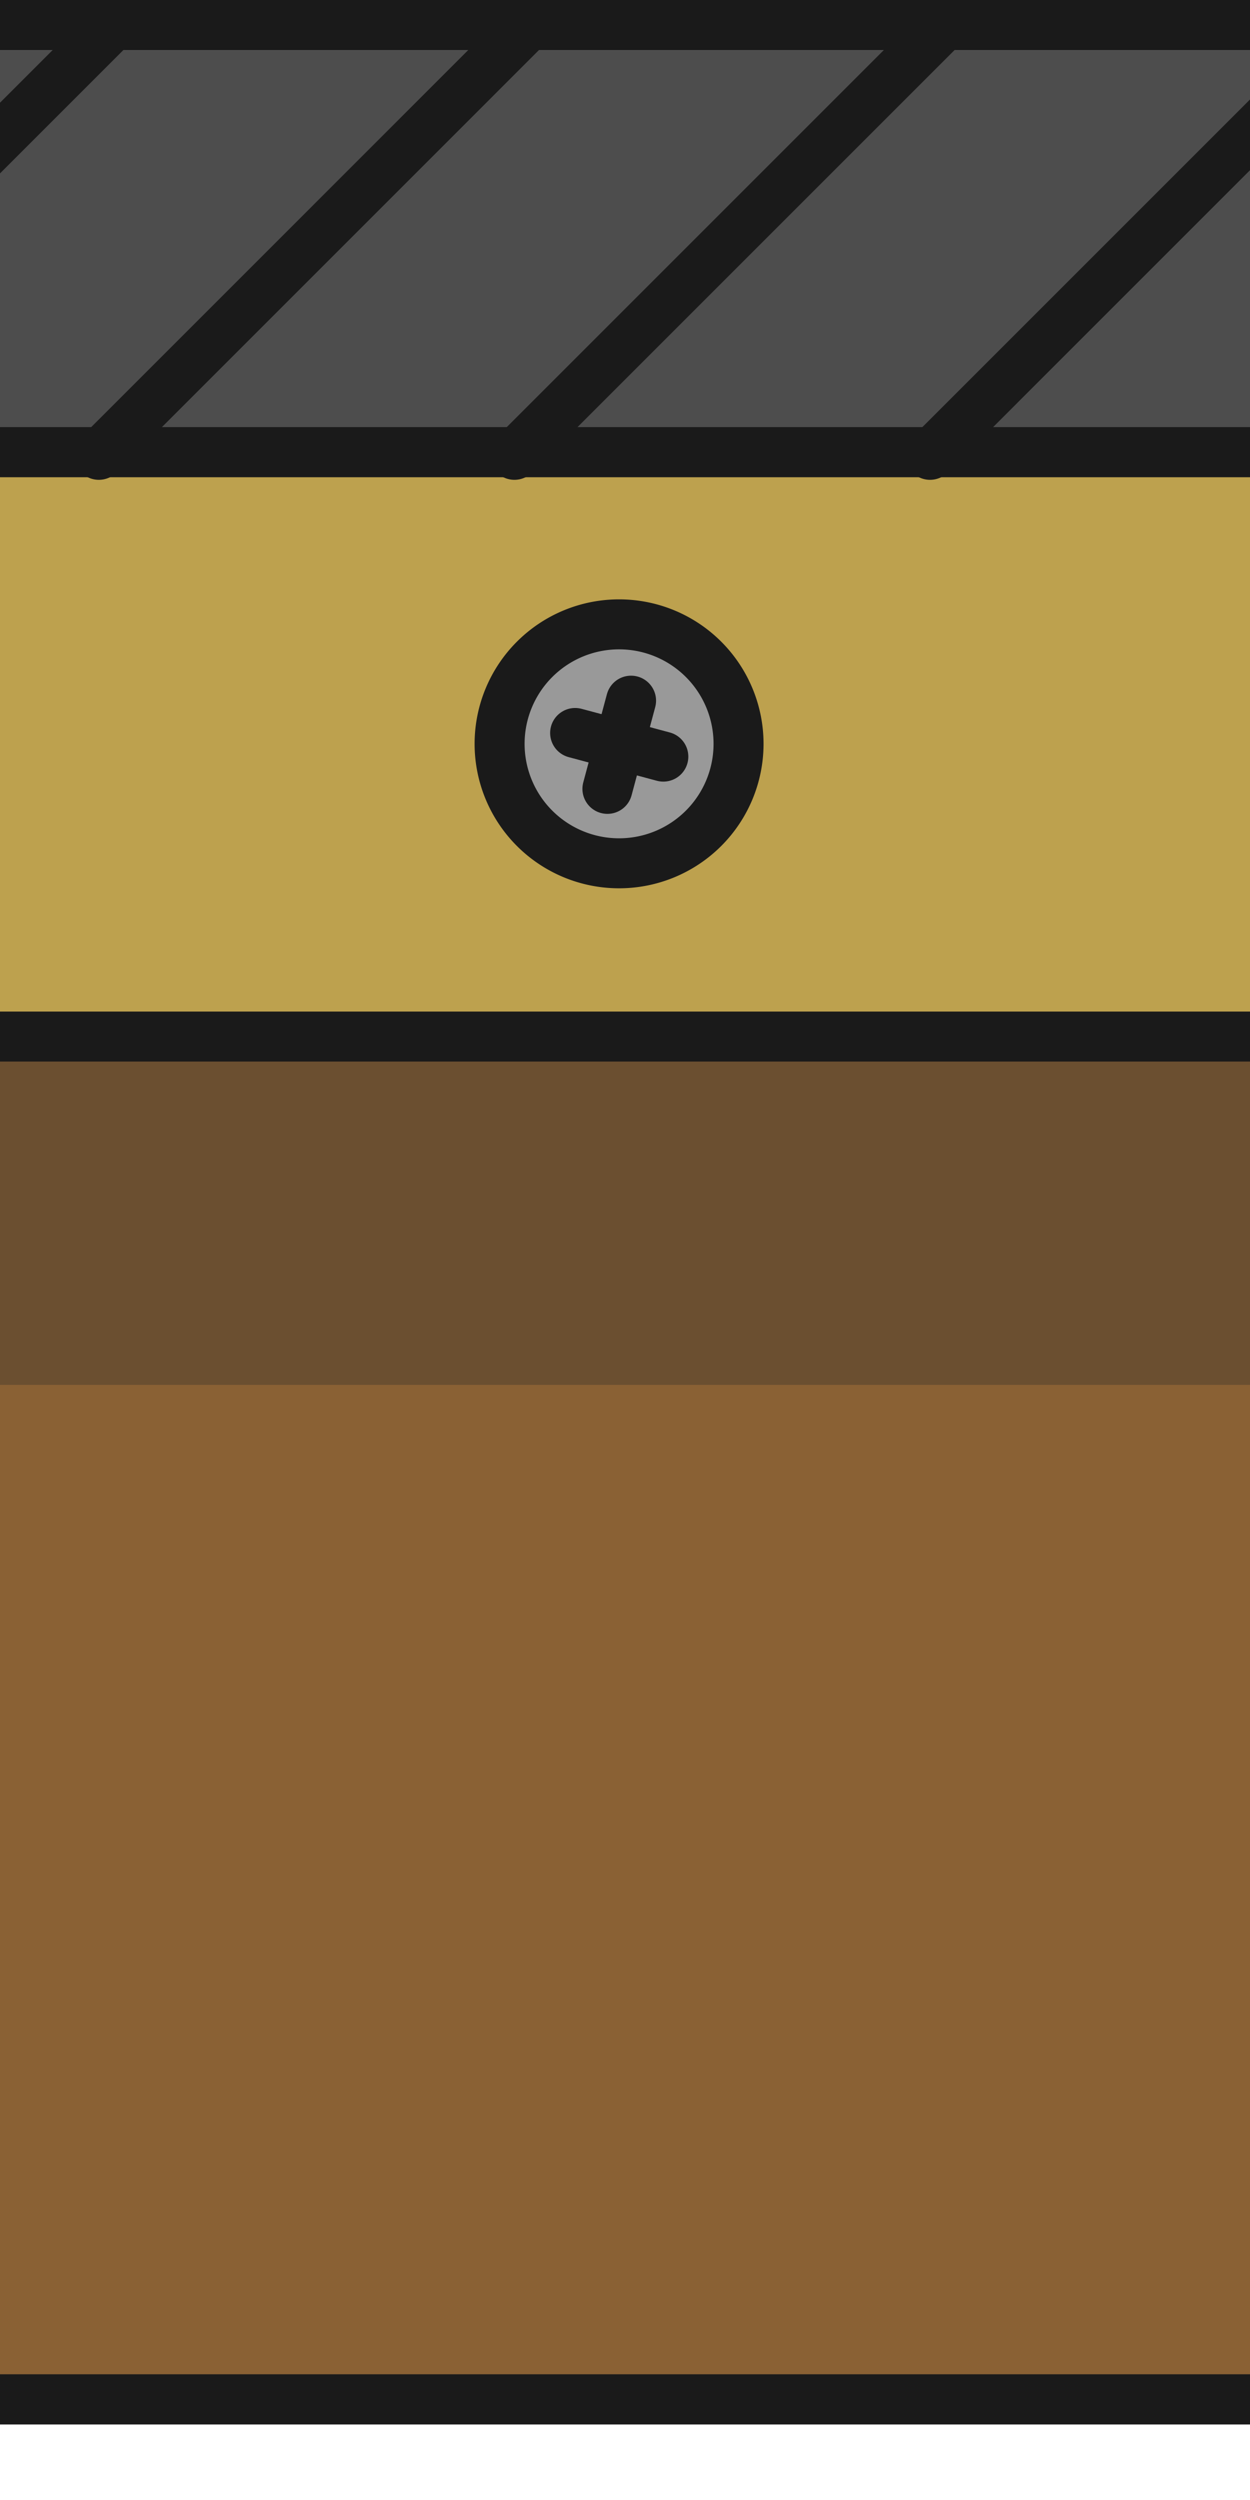 <?xml version="1.0" encoding="UTF-8" standalone="no"?>
<!-- Created with Inkscape (http://www.inkscape.org/) -->

<svg
   xmlns:dc="http://purl.org/dc/elements/1.1/"
   xmlns:cc="http://creativecommons.org/ns#"
   xmlns:rdf="http://www.w3.org/1999/02/22-rdf-syntax-ns#"
   xmlns:svg="http://www.w3.org/2000/svg"
   xmlns="http://www.w3.org/2000/svg"
   xmlns:sodipodi="http://sodipodi.sourceforge.net/DTD/sodipodi-0.dtd"
   xmlns:inkscape="http://www.inkscape.org/namespaces/inkscape"
   width="50"
   height="100"
   id="svg2"
   version="1.1"
   inkscape:version="0.48.5 r10040"
   sodipodi:docname="baggage-carousel.xcf"
   inkscape:export-filename="/home/vg/Project/boa/x-ray/assets/baggage-carousel.png"
   inkscape:export-xdpi="90"
   inkscape:export-ydpi="90">
  <defs
     id="defs4" />
  <sodipodi:namedview
     id="base"
     pagecolor="#ffffff"
     bordercolor="#666666"
     borderopacity="1.0"
     inkscape:pageopacity="0.0"
     inkscape:pageshadow="2"
     inkscape:zoom="5.6568542"
     inkscape:cx="32.042996"
     inkscape:cy="69.860694"
     inkscape:document-units="px"
     inkscape:current-layer="g3805"
     showgrid="false"
     fit-margin-top="0"
     fit-margin-left="0"
     fit-margin-right="0"
     fit-margin-bottom="0"
     inkscape:window-width="1366"
     inkscape:window-height="715"
     inkscape:window-x="0"
     inkscape:window-y="31"
     inkscape:window-maximized="1"
     borderlayer="true"
     inkscape:showpageshadow="false" />
  <g
     transform="translate(-112.968,16.212)"
     id="g3506"
     inkscape:groupmode="layer"
     inkscape:label="move3"
     style="display:inline"
     sodipodi:insensitive="true">
    <rect
       ry="2"
       rx="2"
       y="-15.212"
       x="109.613"
       height="18.59"
       width="56.71"
       id="rect3508"
       style="color:#000000;fill:#4d4d4d;fill-opacity:1;fill-rule:nonzero;stroke:#1a1a1a;stroke-width:2;stroke-linecap:round;stroke-linejoin:round;stroke-miterlimit:4;stroke-opacity:1;stroke-dasharray:none;marker:none;visibility:visible;display:inline;overflow:visible;enable-background:accumulate" />
    <rect
       style="color:#000000;fill:#8a6134;fill-opacity:1;fill-rule:nonzero;stroke:#1a1a1a;stroke-width:2;stroke-linecap:round;stroke-linejoin:round;stroke-miterlimit:4;stroke-opacity:1;stroke-dasharray:none;marker:none;visibility:visible;display:inline;overflow:visible;enable-background:accumulate"
       id="rect3510"
       width="55.077"
       height="77.882"
       x="110.538"
       y="1.877"
       rx="2"
       ry="2" />
    <rect
       y="1.877"
       x="111.601"
       height="37.307"
       width="52.952"
       id="rect3512"
       style="color:#000000;fill:#6b4f30;fill-opacity:1;fill-rule:nonzero;stroke:none;stroke-width:2;marker:none;visibility:visible;display:inline;overflow:visible;enable-background:accumulate" />
    <rect
       ry="2"
       rx="2"
       y="1.877"
       x="107.75"
       height="23.374"
       width="60.654"
       id="rect3514"
       style="color:#000000;fill:#bda14e;fill-opacity:1;fill-rule:nonzero;stroke:#1a1a1a;stroke-width:2;stroke-linecap:round;stroke-linejoin:round;stroke-miterlimit:4;stroke-opacity:1;stroke-dasharray:none;marker:none;visibility:visible;display:inline;overflow:visible;enable-background:accumulate" />
    <path
       transform="matrix(1.062,0,0,1.062,121.27,-81.338)"
       d="m 20,89.34 a 4.5,4.5 0 1 1 -9,0 4.5,4.5 0 1 1 9,0 z"
       sodipodi:ry="4.5"
       sodipodi:rx="4.5"
       sodipodi:cy="89.339691"
       sodipodi:cx="15.5"
       id="path3516"
       style="color:#000000;fill:#999999;fill-opacity:1;fill-rule:nonzero;stroke:#1a1a1a;stroke-width:1.883;stroke-linecap:round;stroke-linejoin:round;stroke-miterlimit:4;stroke-opacity:1;stroke-dasharray:none;marker:none;visibility:visible;display:inline;overflow:visible;enable-background:accumulate"
       sodipodi:type="arc" />
    <g
       id="g3524"
       transform="translate(-33.761,0)">
      <g
         id="g3686">
        <path
           inkscape:connector-curvature="0"
           id="path3526"
           d="M 113.262,1.981 130.455,-15.212"
           style="color:#000000;fill:#333333;fill-opacity:1;fill-rule:nonzero;stroke:#1a1a1a;stroke-width:2;stroke-linecap:round;stroke-linejoin:round;stroke-miterlimit:4;stroke-opacity:1;stroke-dasharray:none;marker:none;visibility:visible;display:inline;overflow:visible;enable-background:accumulate" />
        <path
           style="color:#000000;fill:#333333;fill-opacity:1;fill-rule:nonzero;stroke:#1a1a1a;stroke-width:2;stroke-linecap:round;stroke-linejoin:round;stroke-miterlimit:4;stroke-opacity:1;stroke-dasharray:none;marker:none;visibility:visible;display:inline;overflow:visible;enable-background:accumulate"
           d="m 129.886,1.981 17.192,-17.192"
           id="path3528"
           inkscape:connector-curvature="0" />
        <path
           style="color:#000000;fill:#333333;fill-opacity:1;fill-rule:nonzero;stroke:#1a1a1a;stroke-width:2;stroke-linecap:round;stroke-linejoin:round;stroke-miterlimit:4;stroke-opacity:1;stroke-dasharray:none;marker:none;visibility:visible;display:inline;overflow:visible;enable-background:accumulate"
           d="M 146.509,1.981 163.702,-15.212"
           id="path3530"
           inkscape:connector-curvature="0" />
        <path
           style="color:#000000;fill:#333333;fill-opacity:1;fill-rule:nonzero;stroke:#1a1a1a;stroke-width:2;stroke-linecap:round;stroke-linejoin:round;stroke-miterlimit:4;stroke-opacity:1;stroke-dasharray:none;marker:none;visibility:visible;display:inline;overflow:visible;enable-background:accumulate"
           d="M 163.133,1.981 180.325,-15.212"
           id="path3532"
           inkscape:connector-curvature="0" />
        <path
           inkscape:connector-curvature="0"
           id="path3534"
           d="M 179.756,1.981 196.949,-15.212"
           style="color:#000000;fill:#333333;fill-opacity:1;fill-rule:nonzero;stroke:#1a1a1a;stroke-width:2;stroke-linecap:round;stroke-linejoin:round;stroke-miterlimit:4;stroke-opacity:1;stroke-dasharray:none;marker:none;visibility:visible;display:inline;overflow:visible;enable-background:accumulate" />
        <path
           inkscape:connector-curvature="0"
           id="path3536"
           d="M 196.38,1.981 213.572,-15.212"
           style="color:#000000;fill:#333333;fill-opacity:1;fill-rule:nonzero;stroke:#1a1a1a;stroke-width:2;stroke-linecap:round;stroke-linejoin:round;stroke-miterlimit:4;stroke-opacity:1;stroke-dasharray:none;marker:none;visibility:visible;display:inline;overflow:visible;enable-background:accumulate" />
        <path
           style="color:#000000;fill:#333333;fill-opacity:1;fill-rule:nonzero;stroke:#1a1a1a;stroke-width:2;stroke-linecap:round;stroke-linejoin:round;stroke-miterlimit:4;stroke-opacity:1;stroke-dasharray:none;marker:none;visibility:visible;display:inline;overflow:visible;enable-background:accumulate"
           d="M 213.004,1.981 230.196,-15.212"
           id="path3684"
           inkscape:connector-curvature="0" />
      </g>
    </g>
    <g
       style="display:inline"
       id="g3899-2-5"
       transform="matrix(1.062,0,0,1.062,1.9,-103.325)">
      <path
         sodipodi:nodetypes="cc"
         transform="translate(112.968,17.699)"
         inkscape:connector-curvature="0"
         id="path3895-3-8"
         d="m 13.188,92.34 3.438,0"
         style="color:#000000;fill:#999999;fill-opacity:1;fill-rule:nonzero;stroke:#1a1a1a;stroke-width:1.883;stroke-linecap:round;stroke-linejoin:round;stroke-miterlimit:4;stroke-opacity:1;stroke-dasharray:none;marker:none;visibility:visible;display:inline;overflow:visible;enable-background:accumulate" />
      <path
         style="color:#000000;fill:#999999;fill-opacity:1;fill-rule:nonzero;stroke:#1a1a1a;stroke-width:1.883;stroke-linecap:round;stroke-linejoin:round;stroke-miterlimit:4;stroke-opacity:1;stroke-dasharray:none;marker:none;visibility:visible;display:inline;overflow:visible;enable-background:accumulate"
         d="m 127.874,108.32 0,3.438"
         id="path3897-0-6"
         inkscape:connector-curvature="0"
         sodipodi:nodetypes="cc" />
    </g>
  </g>
  <g
     style="display:inline"
     inkscape:label="move2"
     inkscape:groupmode="layer"
     id="g3714"
     transform="translate(-112.968,16.212)"
     sodipodi:insensitive="true">
    <rect
       style="color:#000000;fill:#4d4d4d;fill-opacity:1;fill-rule:nonzero;stroke:#1a1a1a;stroke-width:2;stroke-linecap:round;stroke-linejoin:round;stroke-miterlimit:4;stroke-opacity:1;stroke-dasharray:none;marker:none;visibility:visible;display:inline;overflow:visible;enable-background:accumulate"
       id="rect3716"
       width="56.71"
       height="18.59"
       x="109.613"
       y="-15.212"
       rx="2"
       ry="2" />
    <rect
       ry="2"
       rx="2"
       y="1.877"
       x="110.538"
       height="77.882"
       width="55.077"
       id="rect3718"
       style="color:#000000;fill:#8a6134;fill-opacity:1;fill-rule:nonzero;stroke:#1a1a1a;stroke-width:2;stroke-linecap:round;stroke-linejoin:round;stroke-miterlimit:4;stroke-opacity:1;stroke-dasharray:none;marker:none;visibility:visible;display:inline;overflow:visible;enable-background:accumulate" />
    <rect
       style="color:#000000;fill:#6b4f30;fill-opacity:1;fill-rule:nonzero;stroke:none;stroke-width:2;marker:none;visibility:visible;display:inline;overflow:visible;enable-background:accumulate"
       id="rect3720"
       width="52.952"
       height="37.307"
       x="111.601"
       y="1.877" />
    <rect
       style="color:#000000;fill:#bda14e;fill-opacity:1;fill-rule:nonzero;stroke:#1a1a1a;stroke-width:2;stroke-linecap:round;stroke-linejoin:round;stroke-miterlimit:4;stroke-opacity:1;stroke-dasharray:none;marker:none;visibility:visible;display:inline;overflow:visible;enable-background:accumulate"
       id="rect3722"
       width="60.654"
       height="23.374"
       x="107.75"
       y="1.877"
       rx="2"
       ry="2" />
    <path
       sodipodi:type="arc"
       style="color:#000000;fill:#999999;fill-opacity:1;fill-rule:nonzero;stroke:#1a1a1a;stroke-width:1.883;stroke-linecap:round;stroke-linejoin:round;stroke-miterlimit:4;stroke-opacity:1;stroke-dasharray:none;marker:none;visibility:visible;display:inline;overflow:visible;enable-background:accumulate"
       id="path3724"
       sodipodi:cx="15.5"
       sodipodi:cy="89.339691"
       sodipodi:rx="4.5"
       sodipodi:ry="4.5"
       d="m 20,89.34 a 4.5,4.5 0 1 1 -9,0 4.5,4.5 0 1 1 9,0 z"
       transform="matrix(1.062,0,0,1.062,121.27,-81.338)" />
    <g
       transform="translate(-33.761,0)"
       id="g3726">
      <g
         id="g3728"
         transform="translate(-4.15,0)">
        <path
           style="color:#000000;fill:#333333;fill-opacity:1;fill-rule:nonzero;stroke:#1a1a1a;stroke-width:2;stroke-linecap:round;stroke-linejoin:round;stroke-miterlimit:4;stroke-opacity:1;stroke-dasharray:none;marker:none;visibility:visible;display:inline;overflow:visible;enable-background:accumulate"
           d="M 113.262,1.981 130.455,-15.212"
           id="path3730"
           inkscape:connector-curvature="0" />
        <path
           inkscape:connector-curvature="0"
           id="path3732"
           d="m 129.886,1.981 17.192,-17.192"
           style="color:#000000;fill:#333333;fill-opacity:1;fill-rule:nonzero;stroke:#1a1a1a;stroke-width:2;stroke-linecap:round;stroke-linejoin:round;stroke-miterlimit:4;stroke-opacity:1;stroke-dasharray:none;marker:none;visibility:visible;display:inline;overflow:visible;enable-background:accumulate" />
        <path
           inkscape:connector-curvature="0"
           id="path3734"
           d="M 146.509,1.981 163.702,-15.212"
           style="color:#000000;fill:#333333;fill-opacity:1;fill-rule:nonzero;stroke:#1a1a1a;stroke-width:2;stroke-linecap:round;stroke-linejoin:round;stroke-miterlimit:4;stroke-opacity:1;stroke-dasharray:none;marker:none;visibility:visible;display:inline;overflow:visible;enable-background:accumulate" />
        <path
           inkscape:connector-curvature="0"
           id="path3736"
           d="M 163.133,1.981 180.325,-15.212"
           style="color:#000000;fill:#333333;fill-opacity:1;fill-rule:nonzero;stroke:#1a1a1a;stroke-width:2;stroke-linecap:round;stroke-linejoin:round;stroke-miterlimit:4;stroke-opacity:1;stroke-dasharray:none;marker:none;visibility:visible;display:inline;overflow:visible;enable-background:accumulate" />
        <path
           style="color:#000000;fill:#333333;fill-opacity:1;fill-rule:nonzero;stroke:#1a1a1a;stroke-width:2;stroke-linecap:round;stroke-linejoin:round;stroke-miterlimit:4;stroke-opacity:1;stroke-dasharray:none;marker:none;visibility:visible;display:inline;overflow:visible;enable-background:accumulate"
           d="M 179.756,1.981 196.949,-15.212"
           id="path3738"
           inkscape:connector-curvature="0" />
        <path
           style="color:#000000;fill:#333333;fill-opacity:1;fill-rule:nonzero;stroke:#1a1a1a;stroke-width:2;stroke-linecap:round;stroke-linejoin:round;stroke-miterlimit:4;stroke-opacity:1;stroke-dasharray:none;marker:none;visibility:visible;display:inline;overflow:visible;enable-background:accumulate"
           d="M 196.38,1.981 213.572,-15.212"
           id="path3740"
           inkscape:connector-curvature="0" />
        <path
           inkscape:connector-curvature="0"
           id="path3742"
           d="M 213.004,1.981 230.196,-15.212"
           style="color:#000000;fill:#333333;fill-opacity:1;fill-rule:nonzero;stroke:#1a1a1a;stroke-width:2;stroke-linecap:round;stroke-linejoin:round;stroke-miterlimit:4;stroke-opacity:1;stroke-dasharray:none;marker:none;visibility:visible;display:inline;overflow:visible;enable-background:accumulate" />
      </g>
    </g>
    <g
       transform="matrix(0.92,-0.531,0.531,0.92,-38.346,-19.747)"
       id="g3744"
       style="display:inline">
      <path
         style="color:#000000;fill:#999999;fill-opacity:1;fill-rule:nonzero;stroke:#1a1a1a;stroke-width:1.883;stroke-linecap:round;stroke-linejoin:round;stroke-miterlimit:4;stroke-opacity:1;stroke-dasharray:none;marker:none;visibility:visible;display:inline;overflow:visible;enable-background:accumulate"
         d="m 13.188,92.34 3.438,0"
         id="path3746"
         inkscape:connector-curvature="0"
         transform="translate(112.968,17.699)"
         sodipodi:nodetypes="cc" />
      <path
         sodipodi:nodetypes="cc"
         inkscape:connector-curvature="0"
         id="path3748"
         d="m 127.874,108.32 0,3.438"
         style="color:#000000;fill:#999999;fill-opacity:1;fill-rule:nonzero;stroke:#1a1a1a;stroke-width:1.883;stroke-linecap:round;stroke-linejoin:round;stroke-miterlimit:4;stroke-opacity:1;stroke-dasharray:none;marker:none;visibility:visible;display:inline;overflow:visible;enable-background:accumulate" />
    </g>
  </g>
  <g
     transform="translate(-112.968,16.212)"
     id="g3769"
     inkscape:groupmode="layer"
     inkscape:label="move1"
     style="display:inline"
     sodipodi:insensitive="true">
    <rect
       ry="2"
       rx="2"
       y="-15.212"
       x="109.613"
       height="18.59"
       width="56.71"
       id="rect3771"
       style="color:#000000;fill:#4d4d4d;fill-opacity:1;fill-rule:nonzero;stroke:#1a1a1a;stroke-width:2;stroke-linecap:round;stroke-linejoin:round;stroke-miterlimit:4;stroke-opacity:1;stroke-dasharray:none;marker:none;visibility:visible;display:inline;overflow:visible;enable-background:accumulate" />
    <rect
       style="color:#000000;fill:#8a6134;fill-opacity:1;fill-rule:nonzero;stroke:#1a1a1a;stroke-width:2;stroke-linecap:round;stroke-linejoin:round;stroke-miterlimit:4;stroke-opacity:1;stroke-dasharray:none;marker:none;visibility:visible;display:inline;overflow:visible;enable-background:accumulate"
       id="rect3773"
       width="55.077"
       height="77.882"
       x="110.538"
       y="1.877"
       rx="2"
       ry="2" />
    <rect
       y="1.877"
       x="111.601"
       height="37.307"
       width="52.952"
       id="rect3775"
       style="color:#000000;fill:#6b4f30;fill-opacity:1;fill-rule:nonzero;stroke:none;stroke-width:2;marker:none;visibility:visible;display:inline;overflow:visible;enable-background:accumulate" />
    <rect
       ry="2"
       rx="2"
       y="1.877"
       x="107.75"
       height="23.374"
       width="60.654"
       id="rect3777"
       style="color:#000000;fill:#bda14e;fill-opacity:1;fill-rule:nonzero;stroke:#1a1a1a;stroke-width:2;stroke-linecap:round;stroke-linejoin:round;stroke-miterlimit:4;stroke-opacity:1;stroke-dasharray:none;marker:none;visibility:visible;display:inline;overflow:visible;enable-background:accumulate" />
    <path
       transform="matrix(1.062,0,0,1.062,121.27,-81.338)"
       d="m 20,89.34 a 4.5,4.5 0 1 1 -9,0 4.5,4.5 0 1 1 9,0 z"
       sodipodi:ry="4.5"
       sodipodi:rx="4.5"
       sodipodi:cy="89.339691"
       sodipodi:cx="15.5"
       id="path3779"
       style="color:#000000;fill:#999999;fill-opacity:1;fill-rule:nonzero;stroke:#1a1a1a;stroke-width:1.883;stroke-linecap:round;stroke-linejoin:round;stroke-miterlimit:4;stroke-opacity:1;stroke-dasharray:none;marker:none;visibility:visible;display:inline;overflow:visible;enable-background:accumulate"
       sodipodi:type="arc" />
    <g
       id="g3781"
       transform="translate(-37.911,0)">
      <g
         transform="translate(-4.15,0)"
         id="g3783">
        <path
           inkscape:connector-curvature="0"
           id="path3785"
           d="M 113.262,1.981 130.455,-15.212"
           style="color:#000000;fill:#333333;fill-opacity:1;fill-rule:nonzero;stroke:#1a1a1a;stroke-width:2;stroke-linecap:round;stroke-linejoin:round;stroke-miterlimit:4;stroke-opacity:1;stroke-dasharray:none;marker:none;visibility:visible;display:inline;overflow:visible;enable-background:accumulate" />
        <path
           style="color:#000000;fill:#333333;fill-opacity:1;fill-rule:nonzero;stroke:#1a1a1a;stroke-width:2;stroke-linecap:round;stroke-linejoin:round;stroke-miterlimit:4;stroke-opacity:1;stroke-dasharray:none;marker:none;visibility:visible;display:inline;overflow:visible;enable-background:accumulate"
           d="m 129.886,1.981 17.192,-17.192"
           id="path3787"
           inkscape:connector-curvature="0" />
        <path
           style="color:#000000;fill:#333333;fill-opacity:1;fill-rule:nonzero;stroke:#1a1a1a;stroke-width:2;stroke-linecap:round;stroke-linejoin:round;stroke-miterlimit:4;stroke-opacity:1;stroke-dasharray:none;marker:none;visibility:visible;display:inline;overflow:visible;enable-background:accumulate"
           d="M 146.509,1.981 163.702,-15.212"
           id="path3789"
           inkscape:connector-curvature="0" />
        <path
           style="color:#000000;fill:#333333;fill-opacity:1;fill-rule:nonzero;stroke:#1a1a1a;stroke-width:2;stroke-linecap:round;stroke-linejoin:round;stroke-miterlimit:4;stroke-opacity:1;stroke-dasharray:none;marker:none;visibility:visible;display:inline;overflow:visible;enable-background:accumulate"
           d="M 163.133,1.981 180.325,-15.212"
           id="path3791"
           inkscape:connector-curvature="0" />
        <path
           inkscape:connector-curvature="0"
           id="path3793"
           d="M 179.756,1.981 196.949,-15.212"
           style="color:#000000;fill:#333333;fill-opacity:1;fill-rule:nonzero;stroke:#1a1a1a;stroke-width:2;stroke-linecap:round;stroke-linejoin:round;stroke-miterlimit:4;stroke-opacity:1;stroke-dasharray:none;marker:none;visibility:visible;display:inline;overflow:visible;enable-background:accumulate" />
        <path
           inkscape:connector-curvature="0"
           id="path3795"
           d="M 196.38,1.981 213.572,-15.212"
           style="color:#000000;fill:#333333;fill-opacity:1;fill-rule:nonzero;stroke:#1a1a1a;stroke-width:2;stroke-linecap:round;stroke-linejoin:round;stroke-miterlimit:4;stroke-opacity:1;stroke-dasharray:none;marker:none;visibility:visible;display:inline;overflow:visible;enable-background:accumulate" />
        <path
           style="color:#000000;fill:#333333;fill-opacity:1;fill-rule:nonzero;stroke:#1a1a1a;stroke-width:2;stroke-linecap:round;stroke-linejoin:round;stroke-miterlimit:4;stroke-opacity:1;stroke-dasharray:none;marker:none;visibility:visible;display:inline;overflow:visible;enable-background:accumulate"
           d="M 213.004,1.981 230.196,-15.212"
           id="path3797"
           inkscape:connector-curvature="0" />
      </g>
    </g>
    <g
       style="display:inline"
       id="g3799"
       transform="matrix(0.751,-0.751,0.751,0.751,-40.968,26.961)">
      <path
         sodipodi:nodetypes="cc"
         transform="translate(112.968,17.699)"
         inkscape:connector-curvature="0"
         id="path3801"
         d="m 13.188,92.34 3.438,0"
         style="color:#000000;fill:#999999;fill-opacity:1;fill-rule:nonzero;stroke:#1a1a1a;stroke-width:1.883;stroke-linecap:round;stroke-linejoin:round;stroke-miterlimit:4;stroke-opacity:1;stroke-dasharray:none;marker:none;visibility:visible;display:inline;overflow:visible;enable-background:accumulate" />
      <path
         style="color:#000000;fill:#999999;fill-opacity:1;fill-rule:nonzero;stroke:#1a1a1a;stroke-width:1.883;stroke-linecap:round;stroke-linejoin:round;stroke-miterlimit:4;stroke-opacity:1;stroke-dasharray:none;marker:none;visibility:visible;display:inline;overflow:visible;enable-background:accumulate"
         d="m 127.874,108.32 0,3.438"
         id="path3803"
         inkscape:connector-curvature="0"
         sodipodi:nodetypes="cc" />
    </g>
  </g>
  <g
     style="display:inline"
     inkscape:label="move 0"
     inkscape:groupmode="layer"
     id="g3805"
     transform="translate(-112.968,16.212)">
    <rect
       style="color:#000000;fill:#4d4d4d;fill-opacity:1;fill-rule:nonzero;stroke:#1a1a1a;stroke-width:2;stroke-linecap:round;stroke-linejoin:round;stroke-miterlimit:4;stroke-opacity:1;stroke-dasharray:none;marker:none;visibility:visible;display:inline;overflow:visible;enable-background:accumulate"
       id="rect3807"
       width="56.71"
       height="18.59"
       x="109.613"
       y="-15.212"
       rx="2"
       ry="2" />
    <rect
       ry="2"
       rx="2"
       y="1.877"
       x="110.538"
       height="77.882"
       width="55.077"
       id="rect3809"
       style="color:#000000;fill:#8a6134;fill-opacity:1;fill-rule:nonzero;stroke:#1a1a1a;stroke-width:2;stroke-linecap:round;stroke-linejoin:round;stroke-miterlimit:4;stroke-opacity:1;stroke-dasharray:none;marker:none;visibility:visible;display:inline;overflow:visible;enable-background:accumulate" />
    <rect
       style="color:#000000;fill:#6b4f30;fill-opacity:1;fill-rule:nonzero;stroke:none;stroke-width:2;marker:none;visibility:visible;display:inline;overflow:visible;enable-background:accumulate"
       id="rect3811"
       width="52.952"
       height="37.307"
       x="111.601"
       y="1.877" />
    <rect
       style="color:#000000;fill:#bda14e;fill-opacity:1;fill-rule:nonzero;stroke:#1a1a1a;stroke-width:2;stroke-linecap:round;stroke-linejoin:round;stroke-miterlimit:4;stroke-opacity:1;stroke-dasharray:none;marker:none;visibility:visible;display:inline;overflow:visible;enable-background:accumulate"
       id="rect3813"
       width="60.654"
       height="23.374"
       x="107.75"
       y="1.877"
       rx="2"
       ry="2" />
    <path
       sodipodi:type="arc"
       style="color:#000000;fill:#999999;fill-opacity:1;fill-rule:nonzero;stroke:#1a1a1a;stroke-width:1.883;stroke-linecap:round;stroke-linejoin:round;stroke-miterlimit:4;stroke-opacity:1;stroke-dasharray:none;marker:none;visibility:visible;display:inline;overflow:visible;enable-background:accumulate"
       id="path3815"
       sodipodi:cx="15.5"
       sodipodi:cy="89.339691"
       sodipodi:rx="4.5"
       sodipodi:ry="4.5"
       d="m 20,89.34 a 4.5,4.5 0 1 1 -9,0 4.5,4.5 0 1 1 9,0 z"
       transform="matrix(1.062,0,0,1.062,121.27,-81.338)" />
    <g
       transform="translate(-42.061,0)"
       id="g3817">
      <g
         id="g3819"
         transform="translate(-4.15,0)">
        <path
           style="color:#000000;fill:#333333;fill-opacity:1;fill-rule:nonzero;stroke:#1a1a1a;stroke-width:2;stroke-linecap:round;stroke-linejoin:round;stroke-miterlimit:4;stroke-opacity:1;stroke-dasharray:none;marker:none;visibility:visible;display:inline;overflow:visible;enable-background:accumulate"
           d="M 113.262,1.981 130.455,-15.212"
           id="path3821"
           inkscape:connector-curvature="0" />
        <path
           inkscape:connector-curvature="0"
           id="path3823"
           d="m 129.886,1.981 17.192,-17.192"
           style="color:#000000;fill:#333333;fill-opacity:1;fill-rule:nonzero;stroke:#1a1a1a;stroke-width:2;stroke-linecap:round;stroke-linejoin:round;stroke-miterlimit:4;stroke-opacity:1;stroke-dasharray:none;marker:none;visibility:visible;display:inline;overflow:visible;enable-background:accumulate" />
        <path
           inkscape:connector-curvature="0"
           id="path3825"
           d="M 146.509,1.981 163.702,-15.212"
           style="color:#000000;fill:#333333;fill-opacity:1;fill-rule:nonzero;stroke:#1a1a1a;stroke-width:2;stroke-linecap:round;stroke-linejoin:round;stroke-miterlimit:4;stroke-opacity:1;stroke-dasharray:none;marker:none;visibility:visible;display:inline;overflow:visible;enable-background:accumulate" />
        <path
           inkscape:connector-curvature="0"
           id="path3827"
           d="M 163.133,1.981 180.325,-15.212"
           style="color:#000000;fill:#333333;fill-opacity:1;fill-rule:nonzero;stroke:#1a1a1a;stroke-width:2;stroke-linecap:round;stroke-linejoin:round;stroke-miterlimit:4;stroke-opacity:1;stroke-dasharray:none;marker:none;visibility:visible;display:inline;overflow:visible;enable-background:accumulate" />
        <path
           style="color:#000000;fill:#333333;fill-opacity:1;fill-rule:nonzero;stroke:#1a1a1a;stroke-width:2;stroke-linecap:round;stroke-linejoin:round;stroke-miterlimit:4;stroke-opacity:1;stroke-dasharray:none;marker:none;visibility:visible;display:inline;overflow:visible;enable-background:accumulate"
           d="M 179.756,1.981 196.949,-15.212"
           id="path3829"
           inkscape:connector-curvature="0" />
        <path
           style="color:#000000;fill:#333333;fill-opacity:1;fill-rule:nonzero;stroke:#1a1a1a;stroke-width:2;stroke-linecap:round;stroke-linejoin:round;stroke-miterlimit:4;stroke-opacity:1;stroke-dasharray:none;marker:none;visibility:visible;display:inline;overflow:visible;enable-background:accumulate"
           d="M 196.38,1.981 213.572,-15.212"
           id="path3831"
           inkscape:connector-curvature="0" />
        <path
           inkscape:connector-curvature="0"
           id="path3833"
           d="M 213.004,1.981 230.196,-15.212"
           style="color:#000000;fill:#333333;fill-opacity:1;fill-rule:nonzero;stroke:#1a1a1a;stroke-width:2;stroke-linecap:round;stroke-linejoin:round;stroke-miterlimit:4;stroke-opacity:1;stroke-dasharray:none;marker:none;visibility:visible;display:inline;overflow:visible;enable-background:accumulate" />
      </g>
    </g>
    <g
       transform="matrix(0.275,-1.026,1.026,0.275,-10.328,114.518)"
       id="g3835"
       style="display:inline">
      <path
         style="color:#000000;fill:#999999;fill-opacity:1;fill-rule:nonzero;stroke:#1a1a1a;stroke-width:1.883;stroke-linecap:round;stroke-linejoin:round;stroke-miterlimit:4;stroke-opacity:1;stroke-dasharray:none;marker:none;visibility:visible;display:inline;overflow:visible;enable-background:accumulate"
         d="m 13.188,92.34 3.438,0"
         id="path3837"
         inkscape:connector-curvature="0"
         transform="translate(112.968,17.699)"
         sodipodi:nodetypes="cc" />
      <path
         sodipodi:nodetypes="cc"
         inkscape:connector-curvature="0"
         id="path3839"
         d="m 127.874,108.32 0,3.438"
         style="color:#000000;fill:#999999;fill-opacity:1;fill-rule:nonzero;stroke:#1a1a1a;stroke-width:1.883;stroke-linecap:round;stroke-linejoin:round;stroke-miterlimit:4;stroke-opacity:1;stroke-dasharray:none;marker:none;visibility:visible;display:inline;overflow:visible;enable-background:accumulate" />
    </g>
  </g>
</svg>
